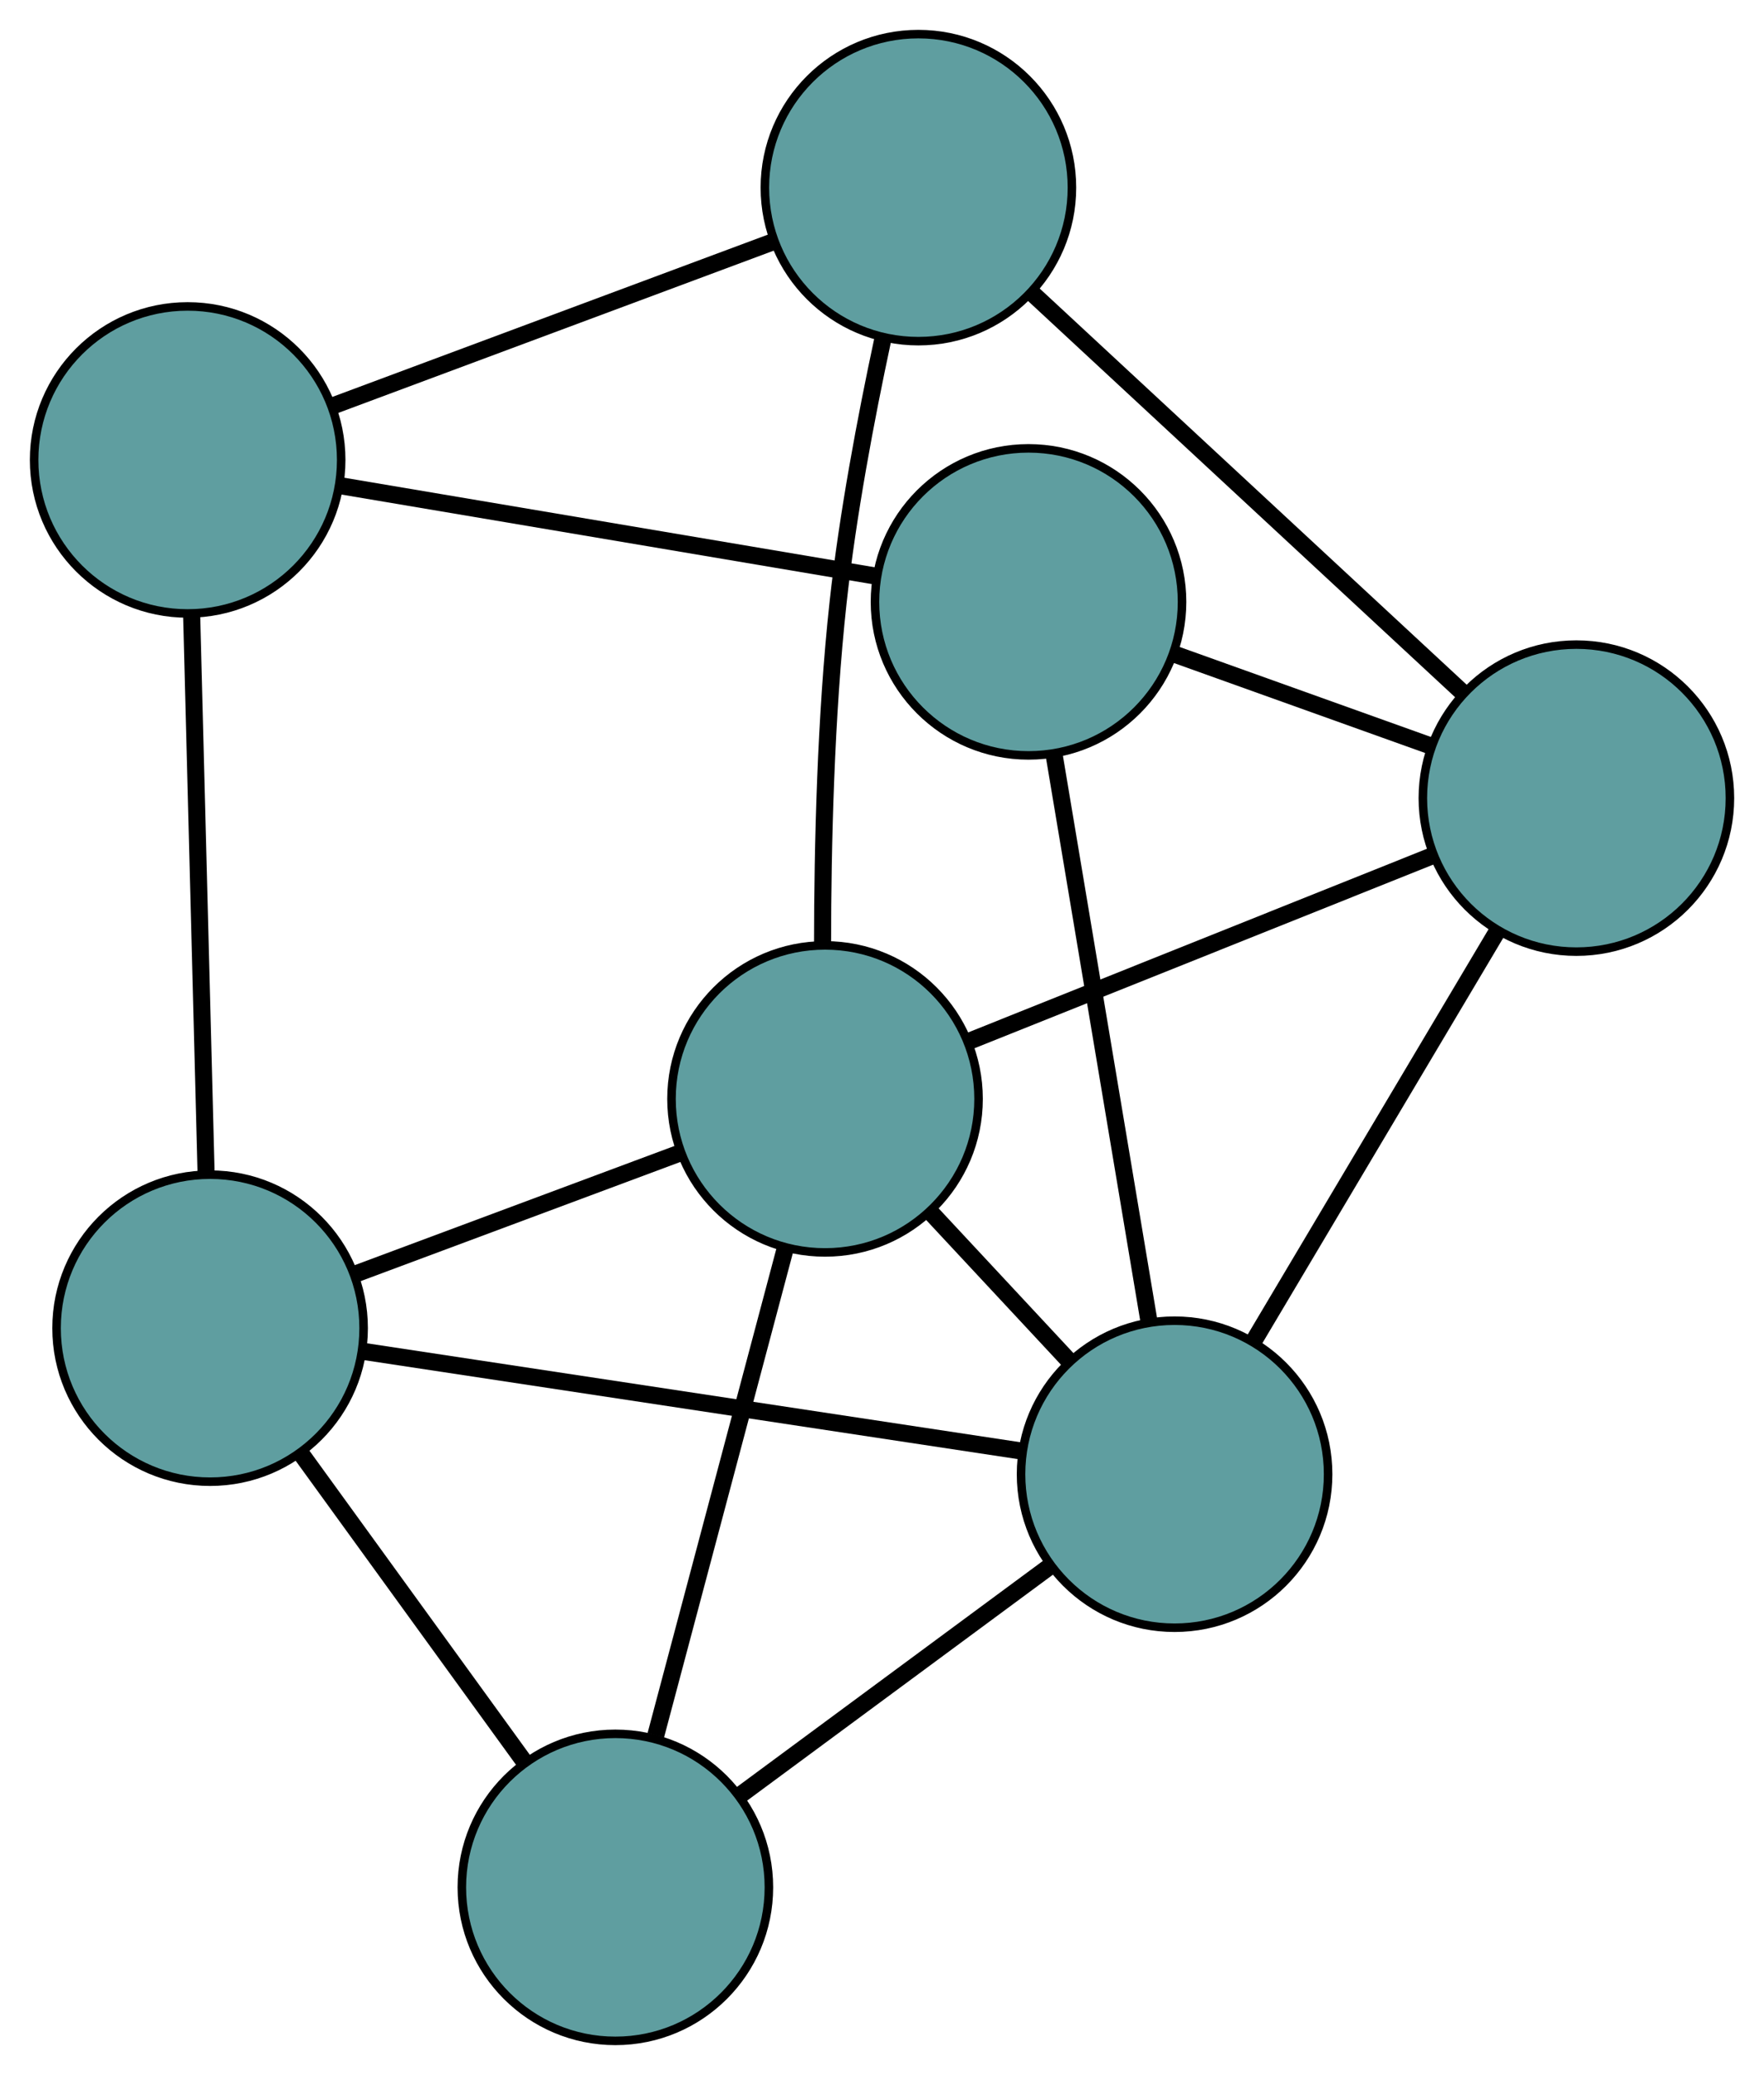 <?xml version="1.0" encoding="UTF-8" standalone="no"?>
<!DOCTYPE svg PUBLIC "-//W3C//DTD SVG 1.1//EN"
 "http://www.w3.org/Graphics/SVG/1.1/DTD/svg11.dtd">
<!-- Generated by graphviz version 2.36.0 (20140111.2315)
 -->
<!-- Title: G Pages: 1 -->
<svg width="100%" height="100%"
 viewBox="0.00 0.00 206.81 243.29" xmlns="http://www.w3.org/2000/svg" xmlns:xlink="http://www.w3.org/1999/xlink">
<g id="graph0" class="graph" transform="scale(1 1) rotate(0) translate(4 239.29)">
<title>G</title>
<!-- 0 -->
<g id="node1" class="node"><title>0</title>
<ellipse fill="cadetblue" stroke="black" cx="20.631" cy="-83.563" rx="18" ry="18"/>
</g>
<!-- 3 -->
<g id="node4" class="node"><title>3</title>
<ellipse fill="cadetblue" stroke="black" cx="68.145" cy="-18" rx="18" ry="18"/>
</g>
<!-- 0&#45;&#45;3 -->
<g id="edge1" class="edge"><title>0&#45;&#45;3</title>
<path fill="none" stroke="black" stroke-width="2" d="M31.413,-68.686C39.189,-57.956 49.64,-43.535 57.406,-32.818"/>
</g>
<!-- 5 -->
<g id="node6" class="node"><title>5</title>
<ellipse fill="cadetblue" stroke="black" cx="18" cy="-185.362" rx="18" ry="18"/>
</g>
<!-- 0&#45;&#45;5 -->
<g id="edge2" class="edge"><title>0&#45;&#45;5</title>
<path fill="none" stroke="black" stroke-width="2" d="M20.161,-101.763C19.682,-120.292 18.944,-148.848 18.466,-167.32"/>
</g>
<!-- 6 -->
<g id="node7" class="node"><title>6</title>
<ellipse fill="cadetblue" stroke="black" cx="92.726" cy="-110.444" rx="18" ry="18"/>
</g>
<!-- 0&#45;&#45;6 -->
<g id="edge3" class="edge"><title>0&#45;&#45;6</title>
<path fill="none" stroke="black" stroke-width="2" d="M37.717,-89.933C49.209,-94.219 64.296,-99.844 75.763,-104.119"/>
</g>
<!-- 7 -->
<g id="node8" class="node"><title>7</title>
<ellipse fill="cadetblue" stroke="black" cx="133.706" cy="-66.44" rx="18" ry="18"/>
</g>
<!-- 0&#45;&#45;7 -->
<g id="edge4" class="edge"><title>0&#45;&#45;7</title>
<path fill="none" stroke="black" stroke-width="2" d="M38.548,-80.85C59.721,-77.644 94.737,-72.341 115.873,-69.14"/>
</g>
<!-- 1 -->
<g id="node2" class="node"><title>1</title>
<ellipse fill="cadetblue" stroke="black" cx="103.673" cy="-217.29" rx="18" ry="18"/>
</g>
<!-- 4 -->
<g id="node5" class="node"><title>4</title>
<ellipse fill="cadetblue" stroke="black" cx="180.814" cy="-145.711" rx="18" ry="18"/>
</g>
<!-- 1&#45;&#45;4 -->
<g id="edge5" class="edge"><title>1&#45;&#45;4</title>
<path fill="none" stroke="black" stroke-width="2" d="M117.11,-204.822C131.269,-191.684 153.431,-171.12 167.531,-158.036"/>
</g>
<!-- 1&#45;&#45;5 -->
<g id="edge6" class="edge"><title>1&#45;&#45;5</title>
<path fill="none" stroke="black" stroke-width="2" d="M86.747,-210.983C71.727,-205.385 49.9,-197.251 34.891,-191.657"/>
</g>
<!-- 1&#45;&#45;6 -->
<g id="edge7" class="edge"><title>1&#45;&#45;6</title>
<path fill="none" stroke="black" stroke-width="2" d="M99.475,-199.394C97.519,-190.26 95.381,-178.94 94.261,-168.687 92.8,-155.314 92.443,-140.115 92.436,-128.598"/>
</g>
<!-- 2 -->
<g id="node3" class="node"><title>2</title>
<ellipse fill="cadetblue" stroke="black" cx="116.581" cy="-168.72" rx="18" ry="18"/>
</g>
<!-- 2&#45;&#45;4 -->
<g id="edge8" class="edge"><title>2&#45;&#45;4</title>
<path fill="none" stroke="black" stroke-width="2" d="M133.794,-162.554C143.01,-159.253 154.33,-155.198 163.553,-151.894"/>
</g>
<!-- 2&#45;&#45;5 -->
<g id="edge9" class="edge"><title>2&#45;&#45;5</title>
<path fill="none" stroke="black" stroke-width="2" d="M98.5,-171.772C80.713,-174.775 53.714,-179.333 35.967,-182.329"/>
</g>
<!-- 2&#45;&#45;7 -->
<g id="edge10" class="edge"><title>2&#45;&#45;7</title>
<path fill="none" stroke="black" stroke-width="2" d="M119.564,-150.904C122.688,-132.246 127.567,-103.105 130.7,-84.394"/>
</g>
<!-- 3&#45;&#45;6 -->
<g id="edge11" class="edge"><title>3&#45;&#45;6</title>
<path fill="none" stroke="black" stroke-width="2" d="M72.884,-35.824C77.265,-52.299 83.735,-76.632 88.084,-92.988"/>
</g>
<!-- 3&#45;&#45;7 -->
<g id="edge12" class="edge"><title>3&#45;&#45;7</title>
<path fill="none" stroke="black" stroke-width="2" d="M82.695,-28.75C93.56,-36.778 108.342,-47.699 119.197,-55.719"/>
</g>
<!-- 4&#45;&#45;6 -->
<g id="edge13" class="edge"><title>4&#45;&#45;6</title>
<path fill="none" stroke="black" stroke-width="2" d="M163.83,-138.911C148.231,-132.666 125.24,-123.461 109.658,-117.223"/>
</g>
<!-- 4&#45;&#45;7 -->
<g id="edge14" class="edge"><title>4&#45;&#45;7</title>
<path fill="none" stroke="black" stroke-width="2" d="M171.507,-130.049C163.248,-116.152 151.247,-95.956 142.994,-82.069"/>
</g>
<!-- 6&#45;&#45;7 -->
<g id="edge15" class="edge"><title>6&#45;&#45;7</title>
<path fill="none" stroke="black" stroke-width="2" d="M105.244,-97.002C110.328,-91.543 116.188,-85.25 121.265,-79.799"/>
</g>
</g>
</svg>


